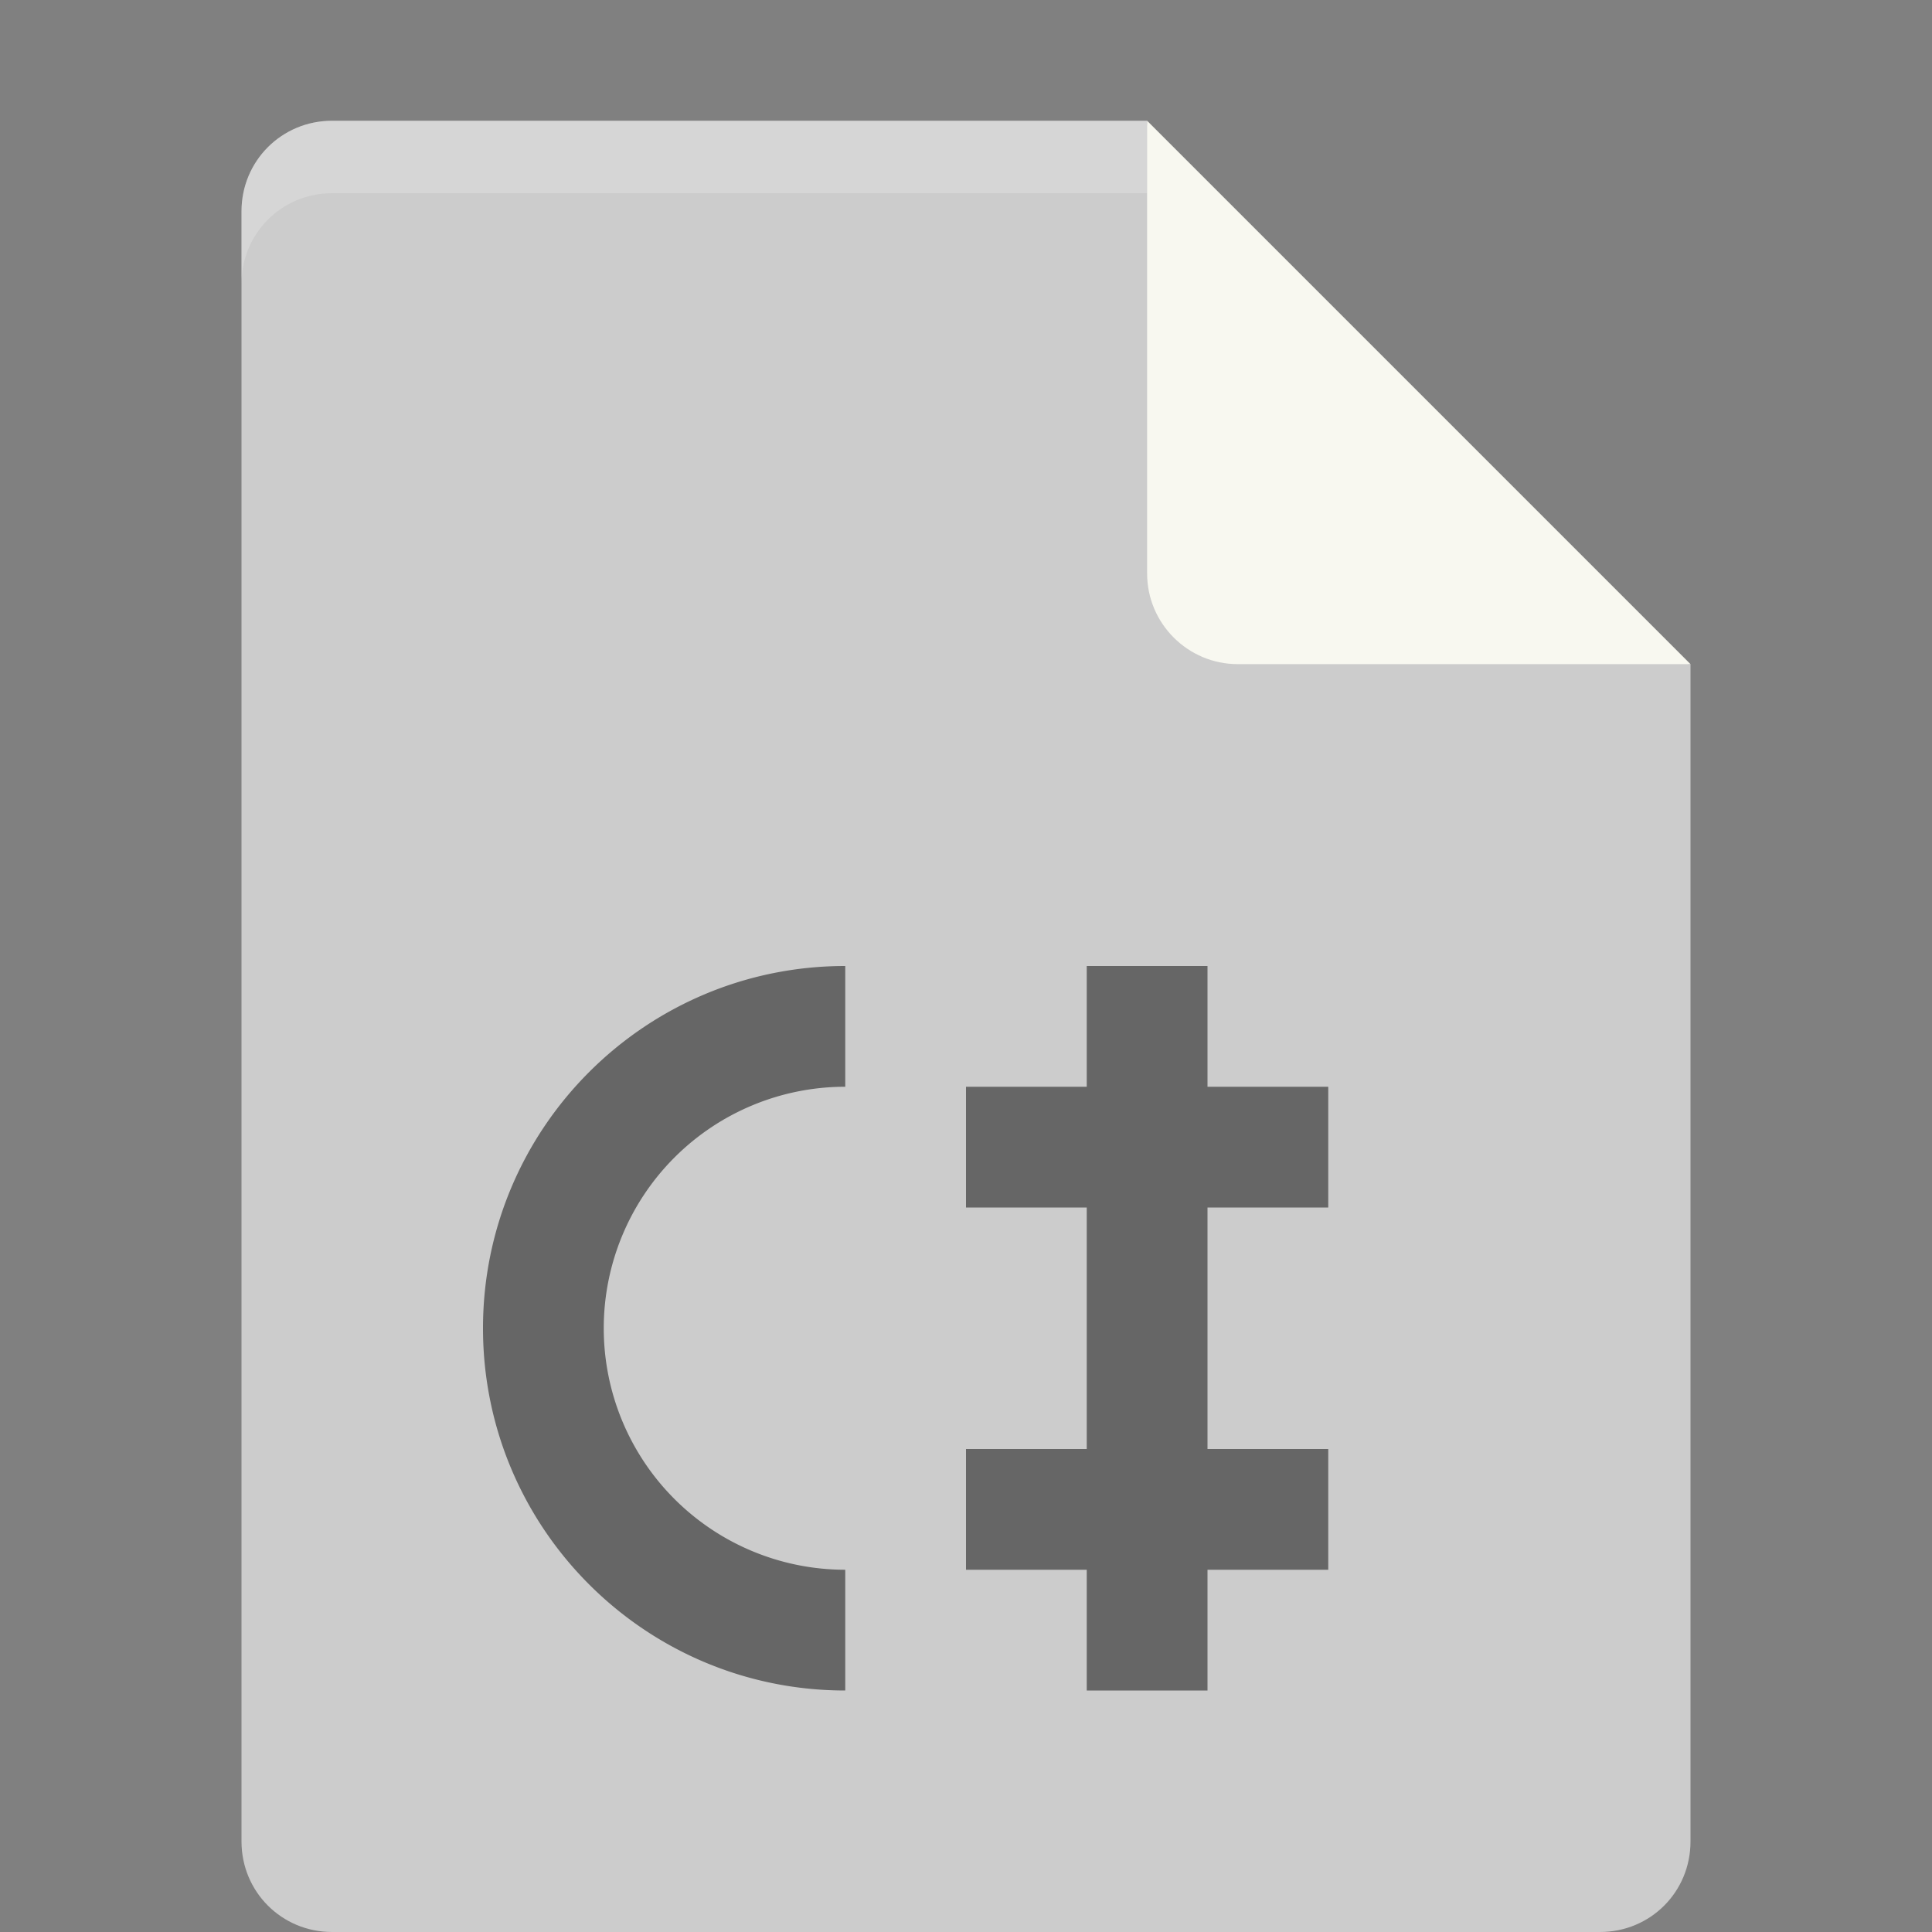 <?xml version="1.0" encoding="UTF-8" standalone="no"?>
<svg id="svg2" xmlns:rdf="http://www.w3.org/1999/02/22-rdf-syntax-ns#" xmlns="http://www.w3.org/2000/svg" height="16px" width="16px" version="1.1" xmlns:cc="http://creativecommons.org/ns#" viewBox="0 0 16 16" xmlns:dc="http://purl.org/dc/elements/1.1/">
 <rect x="0" y="0" width="16" height="16" fill="#808080" stroke="none"/>
 <path id="path5" fill="#ccc" d="m2.75 1c-0.417 0-0.75 0.333-0.75 0.75v13.5c0 0.417 0.333 0.75 0.75 0.75h10.5c0.418 0 0.75-0.332 0.75-0.75v-9.75l-4.125-0.375-0.375-4.125z"/>
 <path id="path7" fill="#f8f8f0" d="m9.5 1v3.75c0 0.413 0.337 0.75 0.75 0.75h3.75z"/>
 <path id="path9" fill-opacity=".2" fill="#fff" d="m2.75 1c-0.417 0-0.75 0.333-0.75 0.75v0.6c0-0.417 0.333-0.75 0.75-0.75h6.75v-0.6z"/>
 <path id="path4143" opacity=".5" d="m7 8c-1.657 0-3 1.343-3 3s1.343 3 3 3v-1a2 2 0 0 1 -2 -2 2 2 0 0 1 2 -2v-1zm2 0v1h-1v1h1v1 1h-1v1h1v1h1v-1h1v-1h-1v-1-1h1v-1h-1v-1h-1z"/>
</svg>
